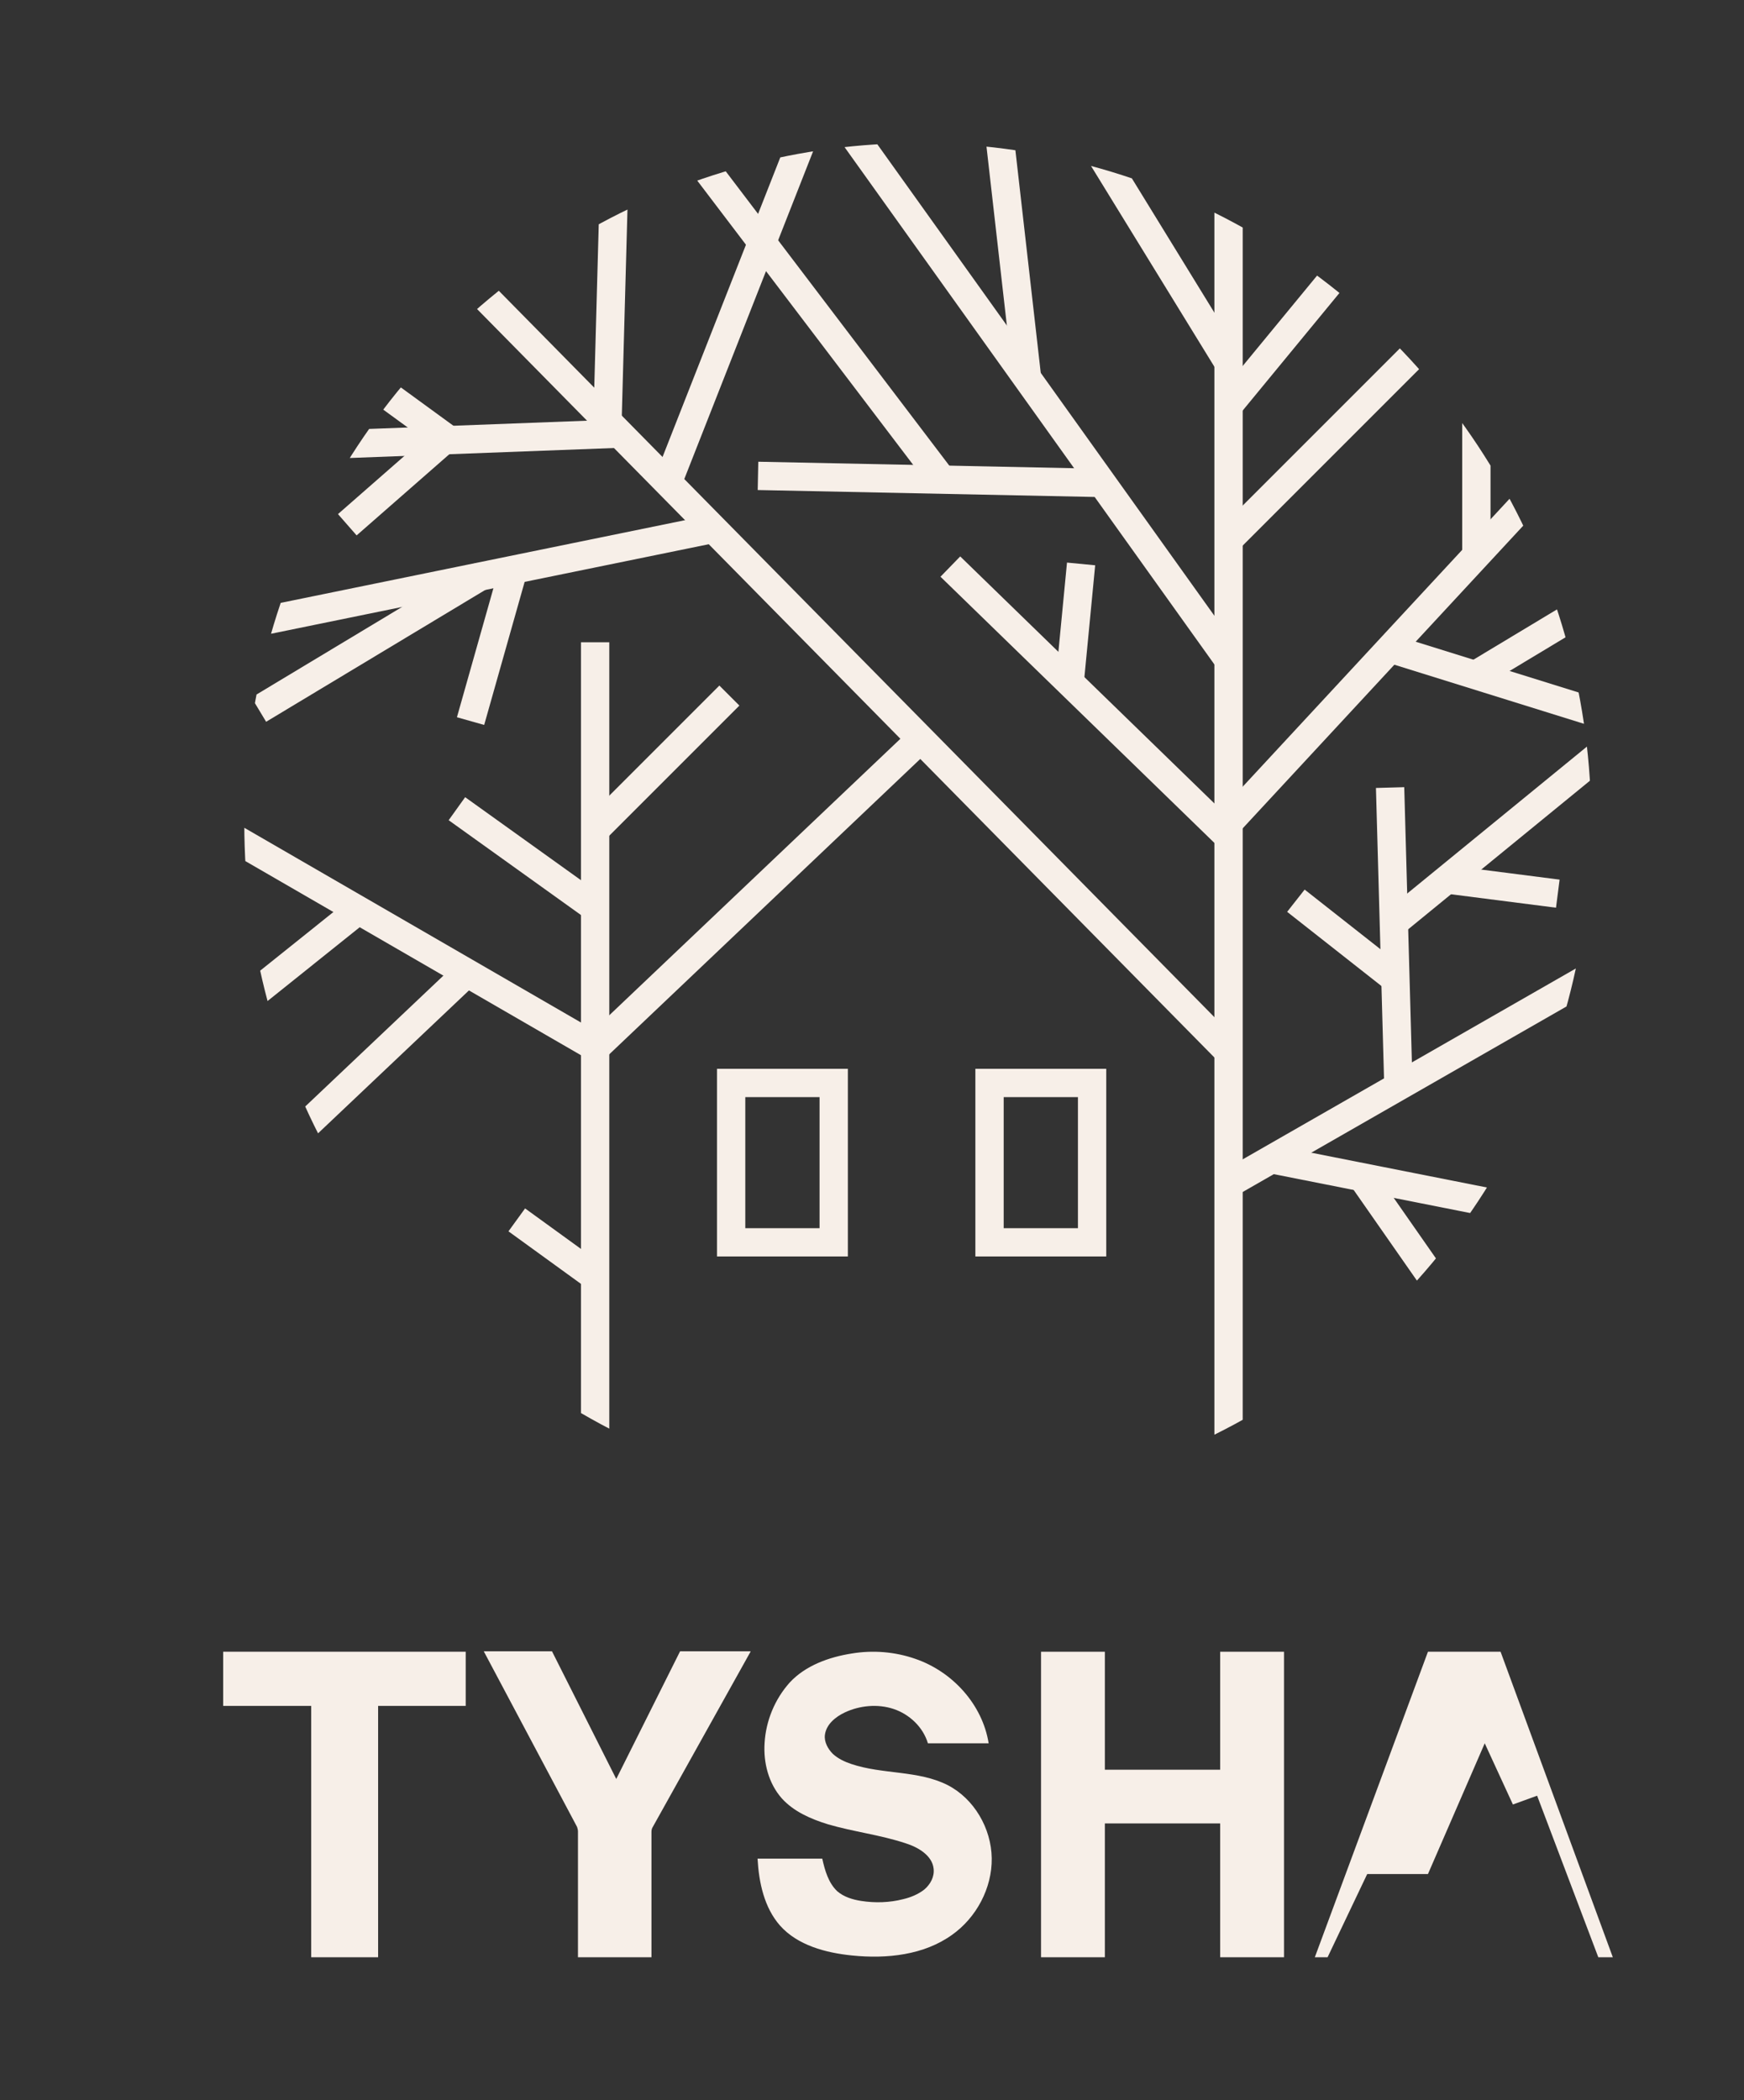 <?xml version="1.0" encoding="utf-8"?>
<!-- Generator: Adobe Illustrator 26.0.1, SVG Export Plug-In . SVG Version: 6.00 Build 0)  -->
<svg version="1.1" id="Слой_1" xmlns="http://www.w3.org/2000/svg" xmlns:xlink="http://www.w3.org/1999/xlink" x="0px" y="0px"
	 viewBox="0 0 396.2 477.1" style="enable-background:new 0 0 396.2 477.1;" xml:space="preserve">
<rect x="0" y="0" width="396.2" height="477.1" fill="#333333" stroke="none"/>
<style type="text/css">
	.st0{fill:#F7EFE8;}
	.st1{clip-path:url(#SVGID_00000045587082456549970530000007849517447673979551_);}
	.st2{fill:none;stroke:#F7EFE8;stroke-width:6.432;stroke-miterlimit:10;}
</style>
<g>
	<g>
		<polygon class="st0" points="298.7,444.6 324.4,375.2 340.9,375.2 366.4,444.6 363.1,444.6 349.2,407.9 343.7,409.9 337.3,396 
			324.4,425.7 310.6,425.7 301.6,444.6 		"/>
		<path class="st0" d="M105.8,375.2v12.3H85.9v57.1H70.7v-57.1h-20v-12.3H105.8z"/>
		<path class="st0" d="M170.5,375.2L148.3,415c-0.2,0.3-0.3,0.7-0.3,1.1v28.5h-16.7V416c0-0.3-0.1-0.7-0.2-1l-21.2-39.9h15.5
			l14.6,29l14.5-29H170.5z"/>
		<path class="st0" d="M224.6,396c-4.6,0-9.2,0-13.8,0c-1.1-3.7-4.2-6.6-7.8-7.8c-3.6-1.2-7.7-0.8-11.1,0.8c-2.1,1-4.2,2.7-4.5,5.1
			c-0.2,1.6,0.7,3.2,1.8,4.3c1.2,1.1,2.7,1.8,4.2,2.3c7.1,2.4,15.2,1.4,21.9,4.8c6,3.1,9.9,9.8,10,16.6c0.1,6.8-3.5,13.5-9,17.4
			c-6.4,4.6-14.8,5.5-22.7,4.7c-6-0.6-12.4-2.3-16.4-6.8c-3.6-4.1-4.8-9.8-5.1-15.2c4.9,0,9.8,0,14.7,0c0.6,2.7,1.4,5.5,3.4,7.4
			c1.5,1.3,3.5,1.9,5.4,2.2c3.2,0.5,6.5,0.4,9.6-0.4c1.7-0.4,3.4-1.1,4.8-2.2c1.4-1.2,2.3-2.9,2.1-4.7c-0.3-3-3.5-4.9-6.4-5.8
			c-5.7-1.9-11.8-2.6-17.6-4.3c-3.9-1.2-7.8-2.9-10.5-5.9c-3-3.4-4.2-8.1-3.9-12.6c0.3-5,2.3-9.9,5.7-13.7c3.6-3.9,9-5.8,14.1-6.6
			c4.8-0.8,9.8-0.4,14.4,1.2C216.4,379.7,223.2,387.2,224.6,396C224.6,396,224.6,396,224.6,396z"/>
		<path class="st0" d="M291.7,375.2v69.4h-14.5v-30.4H251v30.4h-14.5v-69.4H251V402h26.2v-26.8H291.7z"/>
	</g>
	<g>
		<g>
			<defs>
				<ellipse id="SVGID_1_" cx="208.5" cy="187.1" rx="153" ry="154.6"/>
			</defs>
			<clipPath id="SVGID_00000138550129977946228860000010295664735641240489_">
				<use xlink:href="#SVGID_1_"  style="overflow:visible;"/>
			</clipPath>
			<g style="clip-path:url(#SVGID_00000138550129977946228860000010295664735641240489_);">
				<line class="st2" x1="184.2" y1="26.9" x2="151.3" y2="110.6"/>
				<line class="st2" x1="98.9" y1="56" x2="279.2" y2="239"/>
				<line class="st2" x1="208.5" y1="168.5" x2="135" y2="238.3"/>
				<line class="st2" x1="139.5" y1="41.4" x2="138" y2="96.1"/>
				<line class="st2" x1="77.3" y1="100.9" x2="140.8" y2="98.5"/>
				<line class="st2" x1="84.5" y1="87.2" x2="102.2" y2="100.1"/>
				<line class="st2" x1="78.9" y1="119.2" x2="101.4" y2="99.5"/>
				<line class="st2" x1="55.6" y1="141.9" x2="161.7" y2="120.2"/>
				<line class="st2" x1="58.8" y1="161.2" x2="109.5" y2="130.7"/>
				<line class="st2" x1="116.8" y1="128.8" x2="106.9" y2="163.8"/>
				<line class="st2" x1="135.2" y1="145.9" x2="135.2" y2="334.9"/>
				<rect x="166.1" y="246" class="st2" width="23.3" height="36.2"/>
				<rect x="224.8" y="246" class="st2" width="23.3" height="36.2"/>
				<line class="st2" x1="279.1" y1="26.9" x2="279.1" y2="332.4"/>
				<line class="st2" x1="192.3" y1="28.5" x2="279.1" y2="149.9"/>
				<line class="st2" x1="248.5" y1="32.6" x2="279.1" y2="82.4"/>
				<line class="st2" x1="305.6" y1="59.9" x2="279.1" y2="92.1"/>
				<line class="st2" x1="226.8" y1="28.5" x2="233.3" y2="85.6"/>
				<line class="st2" x1="172.2" y1="108.1" x2="250.1" y2="109.7"/>
				<line class="st2" x1="245.6" y1="128.1" x2="243" y2="155.1"/>
				<line class="st2" x1="215.9" y1="128.7" x2="279.6" y2="190.6"/>
				<line class="st2" x1="279.1" y1="122.6" x2="324.1" y2="77.6"/>
				<line class="st2" x1="279.1" y1="186.9" x2="360.3" y2="99.3"/>
				<line class="st2" x1="335.4" y1="95.3" x2="335.4" y2="125.8"/>
				<line class="st2" x1="315.4" y1="147.2" x2="369" y2="163.9"/>
				<line class="st2" x1="335.4" y1="153.2" x2="359.5" y2="138.7"/>
				<line class="st2" x1="315.8" y1="178.9" x2="317.7" y2="247.2"/>
				<line class="st2" x1="279.1" y1="268.9" x2="377.2" y2="212.7"/>
				<line class="st2" x1="316.9" y1="209.4" x2="365.1" y2="170"/>
				<line class="st2" x1="328.9" y1="199.8" x2="353.9" y2="203"/>
				<line class="st2" x1="294.4" y1="204.6" x2="316.9" y2="222.3"/>
				<g>
				</g>
				<line class="st2" x1="135.2" y1="188.5" x2="165.7" y2="158"/>
				<line class="st2" x1="103.8" y1="183.7" x2="135.2" y2="206.2"/>
				<line class="st2" x1="46.6" y1="186.6" x2="135.3" y2="237.9"/>
				<line class="st2" x1="58" y1="225.5" x2="82.1" y2="206.2"/>
				<line class="st2" x1="63.4" y1="261.4" x2="106.8" y2="220.3"/>
				<line class="st2" x1="288.7" y1="263.3" x2="349.8" y2="275.4"/>
				<line class="st2" x1="309" y1="266.8" x2="334.4" y2="303.2"/>
				<line class="st2" x1="214" y1="108.9" x2="160.9" y2="39"/>
			</g>
		</g>
	</g>
	<line class="st2" x1="135.2" y1="290" x2="117.4" y2="277.1"/>
</g>
</svg>
